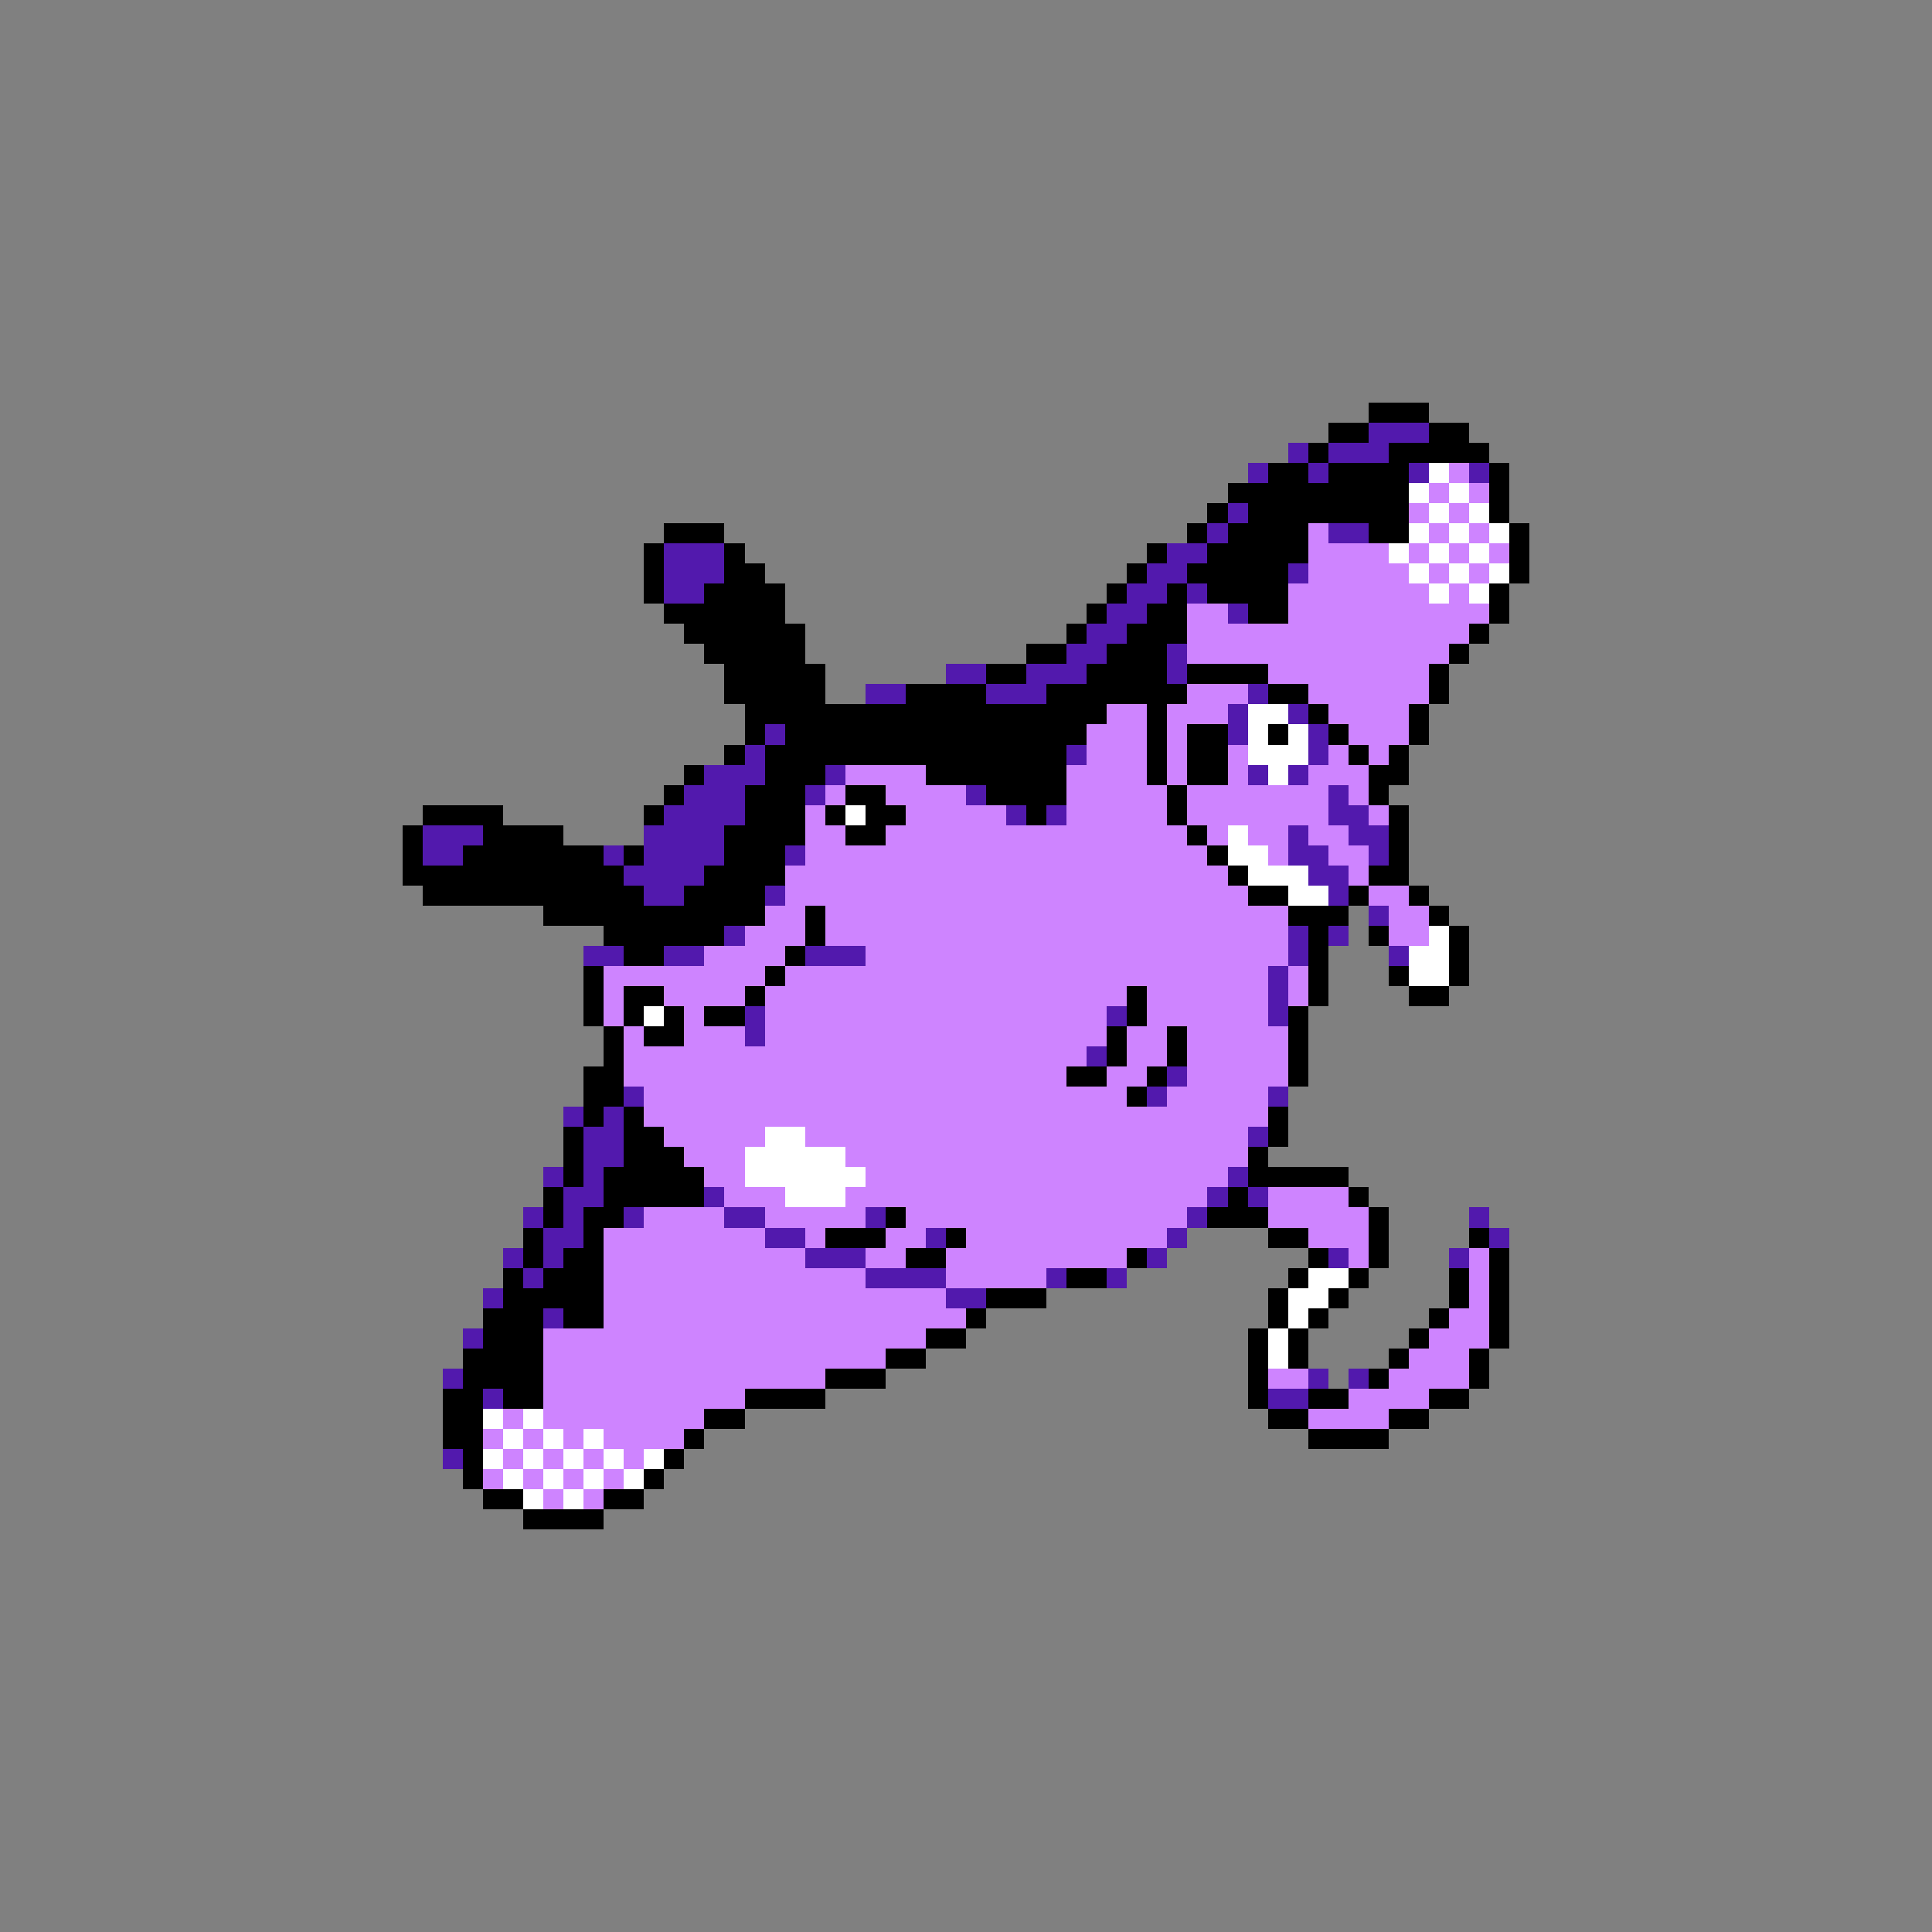 <svg xmlns="http://www.w3.org/2000/svg" viewBox="0 -0.5 96 96" shape-rendering="crispEdges">
<rect x="0" y="-0.5" width="96" height="96" fill="#808080" stroke="none"/>
<path stroke="#000000" d="M68 20h3M66 21h2M71 21h2M65 22h1M69 22h5M63 23h2M66 23h4M74 23h1M61 24h9M74 24h1M60 25h1M62 25h8M74 25h1M33 26h3M59 26h1M61 26h4M68 26h2M75 26h1M32 27h1M36 27h1M57 27h1M60 27h5M75 27h1M32 28h1M36 28h2M56 28h1M59 28h5M75 28h1M32 29h1M35 29h4M55 29h1M58 29h1M60 29h4M74 29h1M33 30h6M54 30h1M57 30h2M62 30h2M74 30h1M34 31h6M53 31h1M56 31h3M73 31h1M35 32h5M51 32h2M55 32h3M72 32h1M36 33h5M49 33h2M54 33h4M59 33h4M71 33h1M36 34h5M45 34h4M52 34h7M63 34h2M71 34h1M37 35h18M57 35h1M65 35h1M70 35h1M37 36h1M39 36h15M57 36h1M59 36h2M63 36h1M66 36h1M70 36h1M36 37h1M38 37h15M57 37h1M59 37h2M67 37h1M69 37h1M34 38h1M38 38h3M46 38h7M57 38h1M59 38h2M68 38h2M33 39h1M37 39h3M42 39h2M49 39h4M58 39h1M68 39h1M21 40h4M32 40h1M37 40h3M41 40h1M43 40h2M51 40h1M58 40h1M69 40h1M20 41h1M24 41h4M36 41h4M42 41h2M59 41h1M69 41h1M20 42h1M23 42h7M31 42h1M36 42h3M60 42h1M69 42h1M20 43h11M35 43h4M61 43h1M68 43h2M21 44h11M34 44h4M62 44h2M67 44h1M70 44h1M27 45h11M40 45h1M64 45h3M71 45h1M30 46h6M40 46h1M65 46h1M68 46h1M72 46h1M31 47h2M39 47h1M65 47h1M72 47h1M29 48h1M38 48h1M65 48h1M69 48h1M72 48h1M29 49h1M31 49h2M37 49h1M56 49h1M65 49h1M70 49h2M29 50h1M31 50h1M33 50h1M35 50h2M56 50h1M64 50h1M30 51h1M32 51h2M55 51h1M58 51h1M64 51h1M30 52h1M55 52h1M58 52h1M64 52h1M29 53h2M53 53h2M57 53h1M64 53h1M29 54h2M56 54h1M29 55h1M31 55h1M63 55h1M28 56h1M31 56h2M63 56h1M28 57h1M31 57h3M62 57h1M28 58h1M30 58h5M62 58h5M27 59h1M30 59h5M61 59h1M67 59h1M27 60h1M29 60h2M44 60h1M60 60h3M68 60h1M26 61h1M29 61h1M41 61h3M47 61h1M63 61h2M68 61h1M73 61h1M26 62h1M28 62h2M45 62h2M56 62h1M65 62h1M68 62h1M74 62h1M25 63h1M27 63h3M53 63h2M64 63h1M67 63h1M72 63h1M74 63h1M25 64h5M49 64h3M63 64h1M66 64h1M72 64h1M74 64h1M24 65h3M28 65h2M48 65h1M63 65h1M65 65h1M71 65h1M74 65h1M24 66h3M46 66h2M62 66h1M64 66h1M70 66h1M74 66h1M23 67h4M44 67h2M62 67h1M64 67h1M69 67h1M73 67h1M23 68h4M41 68h3M62 68h1M68 68h1M73 68h1M22 69h2M25 69h2M37 69h4M62 69h1M65 69h2M71 69h2M22 70h2M35 70h2M63 70h2M69 70h2M22 71h2M34 71h1M65 71h4M23 72h1M33 72h1M23 73h1M32 73h1M24 74h2M30 74h2M26 75h4" />
<path stroke="#5219ad" d="M68 21h3M64 22h1M66 22h3M62 23h1M65 23h1M70 23h1M73 23h1M61 25h1M60 26h1M66 26h2M33 27h3M58 27h2M33 28h3M57 28h2M64 28h1M33 29h2M56 29h2M59 29h1M55 30h2M61 30h1M54 31h2M53 32h2M58 32h1M47 33h2M51 33h3M58 33h1M43 34h2M49 34h3M62 34h1M61 35h1M64 35h1M38 36h1M61 36h1M65 36h1M37 37h1M53 37h1M65 37h1M35 38h3M41 38h1M62 38h1M64 38h1M34 39h3M40 39h1M48 39h1M66 39h1M33 40h4M50 40h1M52 40h1M66 40h2M21 41h3M32 41h4M64 41h1M67 41h2M21 42h2M30 42h1M32 42h4M39 42h1M64 42h2M68 42h1M31 43h4M65 43h2M32 44h2M38 44h1M66 44h1M68 45h1M36 46h1M64 46h1M66 46h1M29 47h2M33 47h2M40 47h3M64 47h1M69 47h1M63 48h1M63 49h1M37 50h1M55 50h1M63 50h1M37 51h1M54 52h1M58 53h1M31 54h1M57 54h1M63 54h1M28 55h1M30 55h1M29 56h2M62 56h1M29 57h2M27 58h1M29 58h1M61 58h1M28 59h2M35 59h1M60 59h1M62 59h1M26 60h1M28 60h1M31 60h1M36 60h2M43 60h1M59 60h1M73 60h1M27 61h2M38 61h2M46 61h1M58 61h1M74 61h1M25 62h1M27 62h1M40 62h3M57 62h1M66 62h1M72 62h1M26 63h1M43 63h4M52 63h1M55 63h1M24 64h1M47 64h2M27 65h1M23 66h1M22 68h1M65 68h1M67 68h1M24 69h1M63 69h2M22 72h1" />
<path stroke="#ffffff" d="M71 23h1M70 24h1M72 24h1M71 25h1M73 25h1M70 26h1M72 26h1M74 26h1M69 27h1M71 27h1M73 27h1M70 28h1M72 28h1M74 28h1M71 29h1M73 29h1M62 35h2M62 36h1M64 36h1M62 37h3M63 38h1M42 40h1M61 41h1M61 42h2M62 43h3M64 44h2M71 46h1M70 47h2M70 48h2M32 50h1M38 56h2M37 57h5M37 58h6M39 59h3M65 63h2M64 64h2M64 65h1M63 66h1M63 67h1M24 70h1M26 70h1M25 71h1M27 71h1M29 71h1M24 72h1M26 72h1M28 72h1M30 72h1M32 72h1M25 73h1M27 73h1M29 73h1M31 73h1M26 74h1M28 74h1" />
<path stroke="#ce84ff" d="M72 23h1M71 24h1M73 24h1M70 25h1M72 25h1M65 26h1M71 26h1M73 26h1M65 27h4M70 27h1M72 27h1M74 27h1M65 28h5M71 28h1M73 28h1M64 29h7M72 29h1M59 30h2M64 30h10M59 31h14M59 32h13M63 33h8M59 34h3M65 34h6M55 35h2M58 35h3M66 35h4M54 36h3M58 36h1M67 36h3M54 37h3M58 37h1M61 37h1M66 37h1M68 37h1M42 38h4M53 38h4M58 38h1M61 38h1M65 38h3M41 39h1M44 39h4M53 39h5M59 39h7M67 39h1M40 40h1M45 40h5M53 40h5M59 40h7M68 40h1M40 41h2M44 41h15M60 41h1M62 41h2M65 41h2M40 42h20M63 42h1M66 42h2M39 43h22M67 43h1M39 44h23M68 44h2M38 45h2M41 45h23M69 45h2M37 46h3M41 46h23M69 46h2M35 47h4M43 47h21M30 48h8M39 48h24M64 48h1M30 49h1M33 49h4M38 49h18M57 49h6M64 49h1M30 50h1M34 50h1M38 50h17M57 50h6M31 51h1M34 51h3M38 51h17M56 51h2M59 51h5M31 52h23M56 52h2M59 52h5M31 53h22M55 53h2M59 53h5M32 54h24M58 54h5M32 55h31M33 56h5M40 56h22M34 57h3M42 57h20M35 58h2M43 58h18M36 59h3M42 59h18M63 59h4M32 60h4M38 60h5M45 60h14M63 60h5M30 61h8M40 61h1M44 61h2M48 61h10M65 61h3M30 62h10M43 62h2M47 62h9M67 62h1M73 62h1M30 63h13M47 63h5M73 63h1M30 64h17M73 64h1M30 65h18M72 65h2M27 66h19M71 66h3M27 67h17M70 67h3M27 68h14M63 68h2M69 68h4M27 69h10M67 69h4M25 70h1M27 70h8M65 70h4M24 71h1M26 71h1M28 71h1M30 71h4M25 72h1M27 72h1M29 72h1M31 72h1M24 73h1M26 73h1M28 73h1M30 73h1M27 74h1M29 74h1" />
</svg>